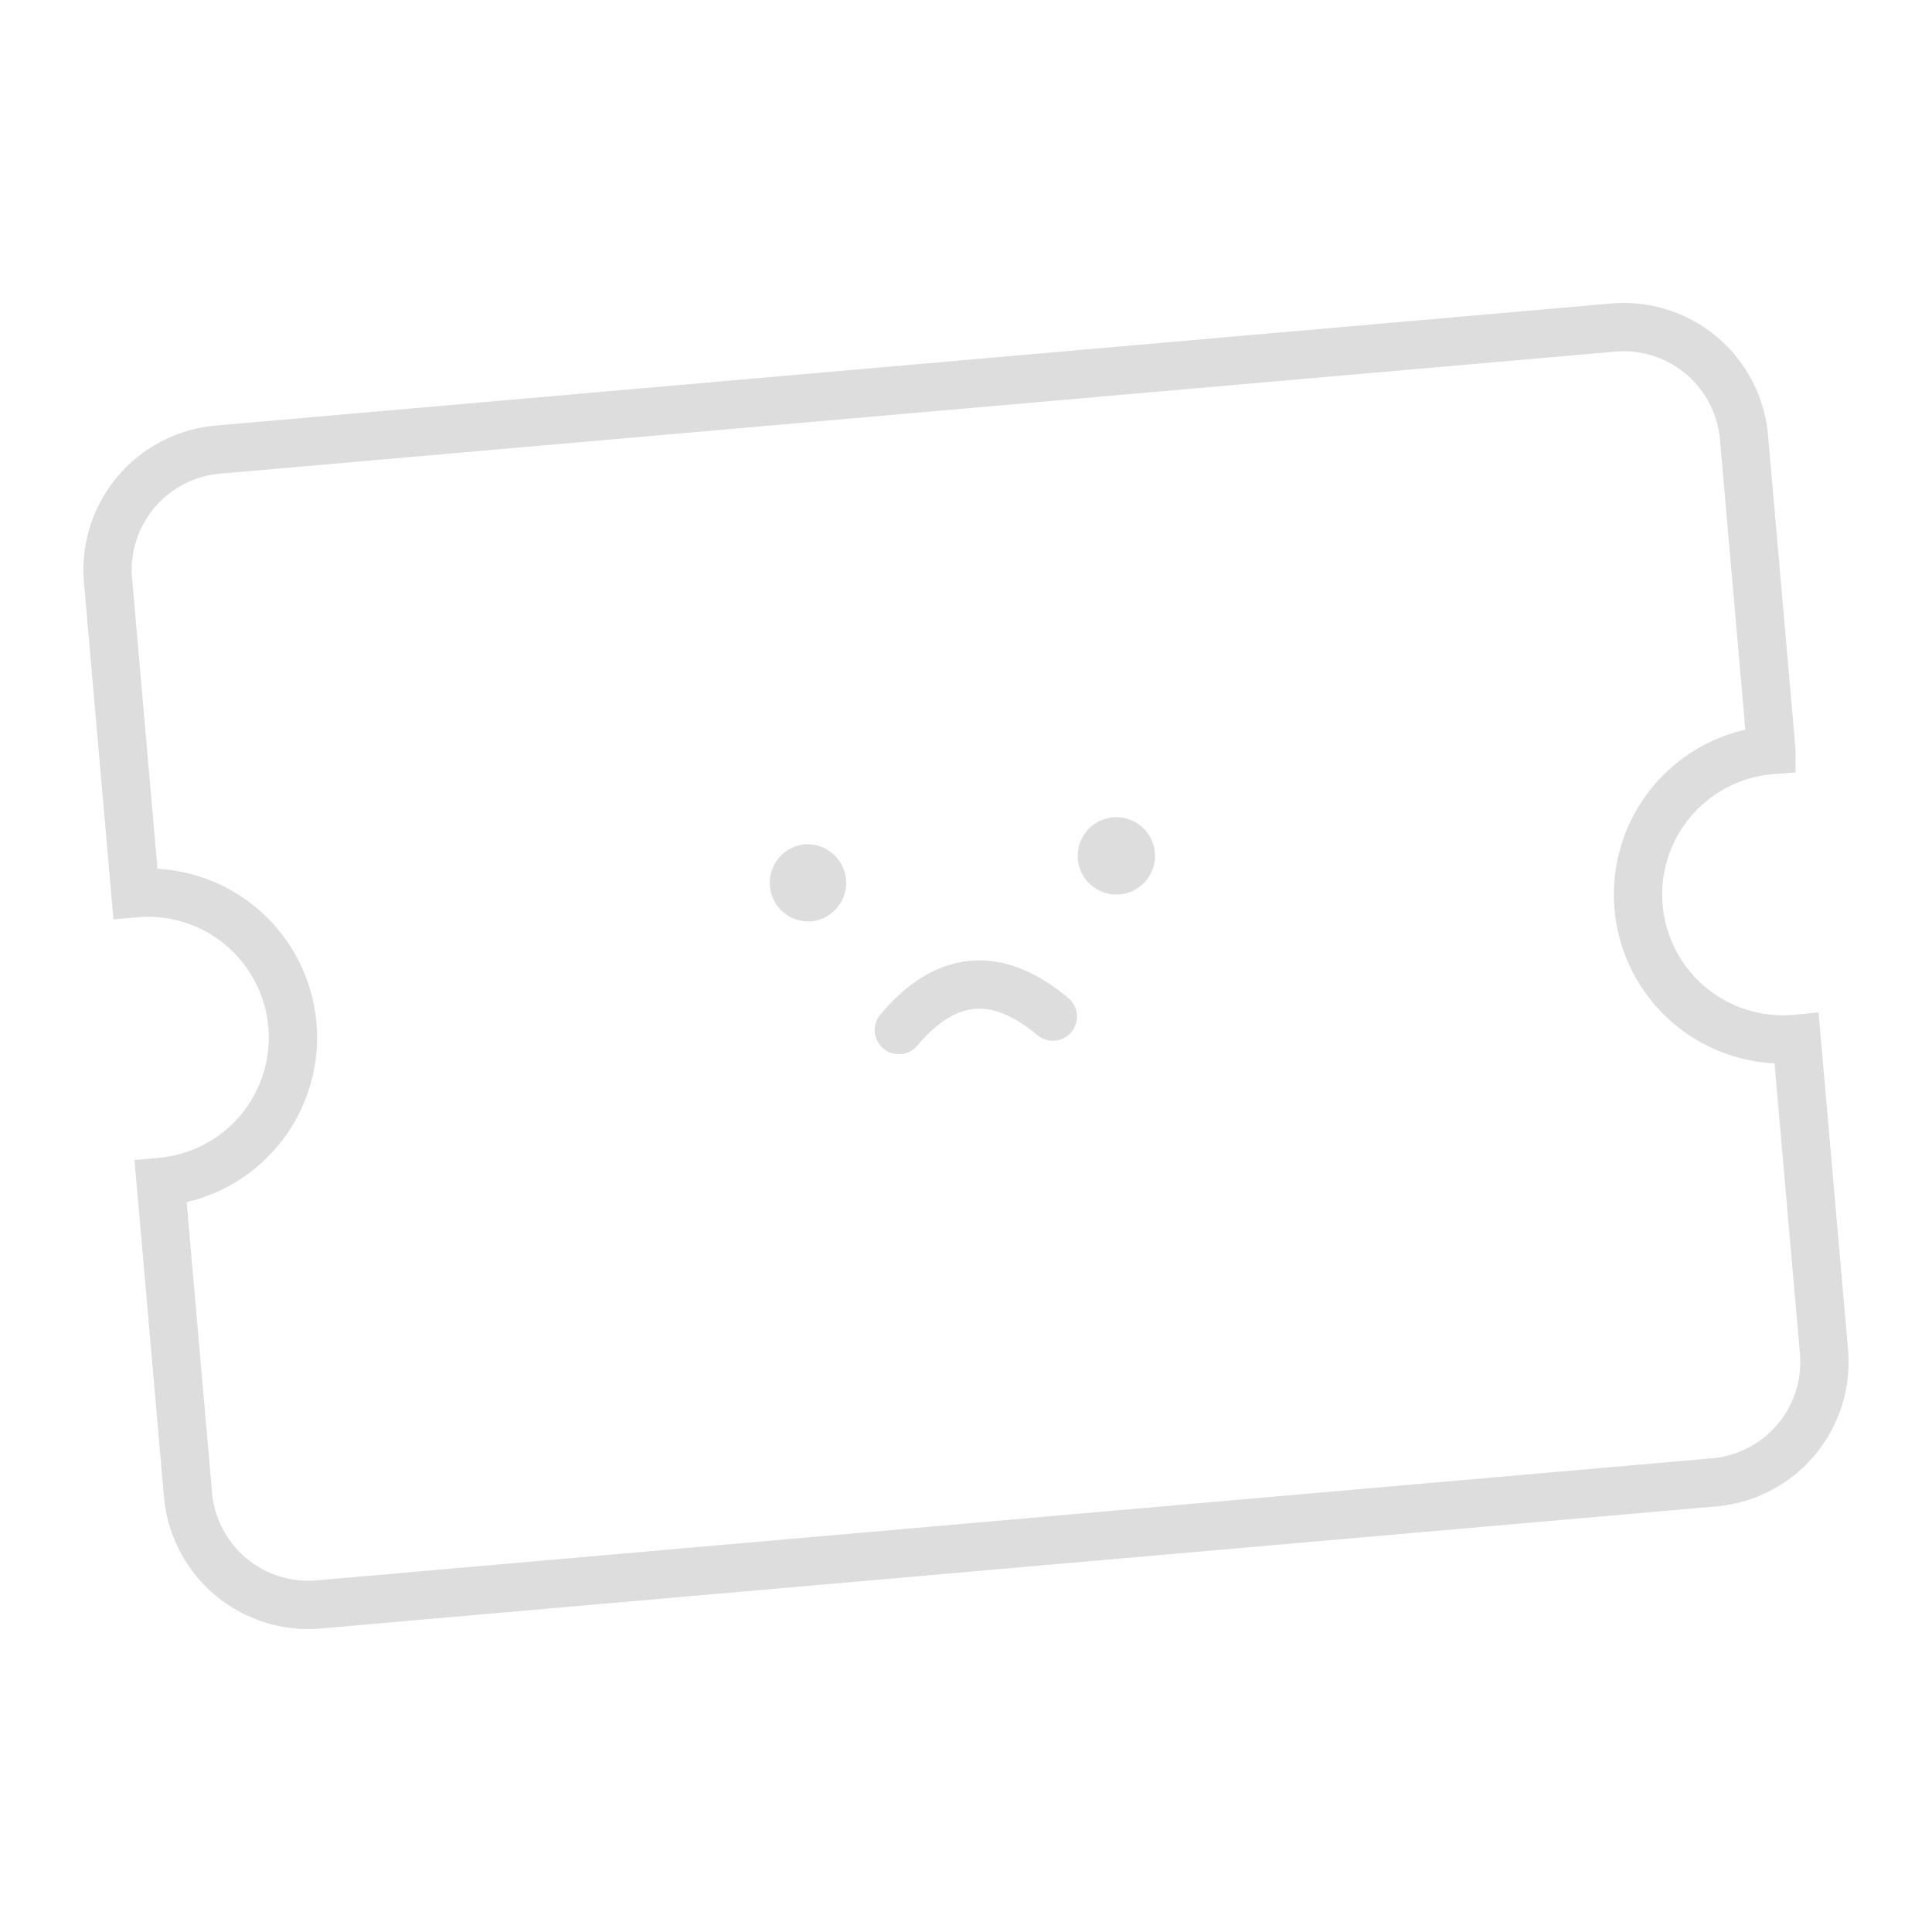 <svg xmlns='http://www.w3.org/2000/svg' width='80' height='80' viewBox='0 0 80 80'> <g fill='none' fill-rule='evenodd'> <path fill='none' d='M0 0h80v80H0z'/> <path fill='none' d='M0 0h80v80H0z'/> <path stroke='#DDD' stroke-width='2' d='M73.348 31.06a6 6 0 1 0 1.046 11.954l1.133 12.95a5 5 0 0 1-4.546 5.417l-57.779 5.055a5 5 0 0 1-5.417-4.545l-1.133-12.95a6 6 0 1 0-1.046-11.955l-1.133-12.95a5 5 0 0 1 4.546-5.417l57.779-5.055a5 5 0 0 1 5.417 4.545l1.133 12.95z'/> <path fill='#DDD' d='M33.614 38.15a1.6 1.6 0 1 1-.278-3.188 1.6 1.6 0 0 1 .278 3.187zm12.752-1.116a1.6 1.6 0 1 1-.28-3.188 1.6 1.6 0 0 1 .28 3.188z'/> <path stroke='#DDD' stroke-linecap='round' stroke-linejoin='round' stroke-width='2' d='M37.22 42.652c1.94-2.31 4.065-2.497 6.376-.557'/> </g> </svg>